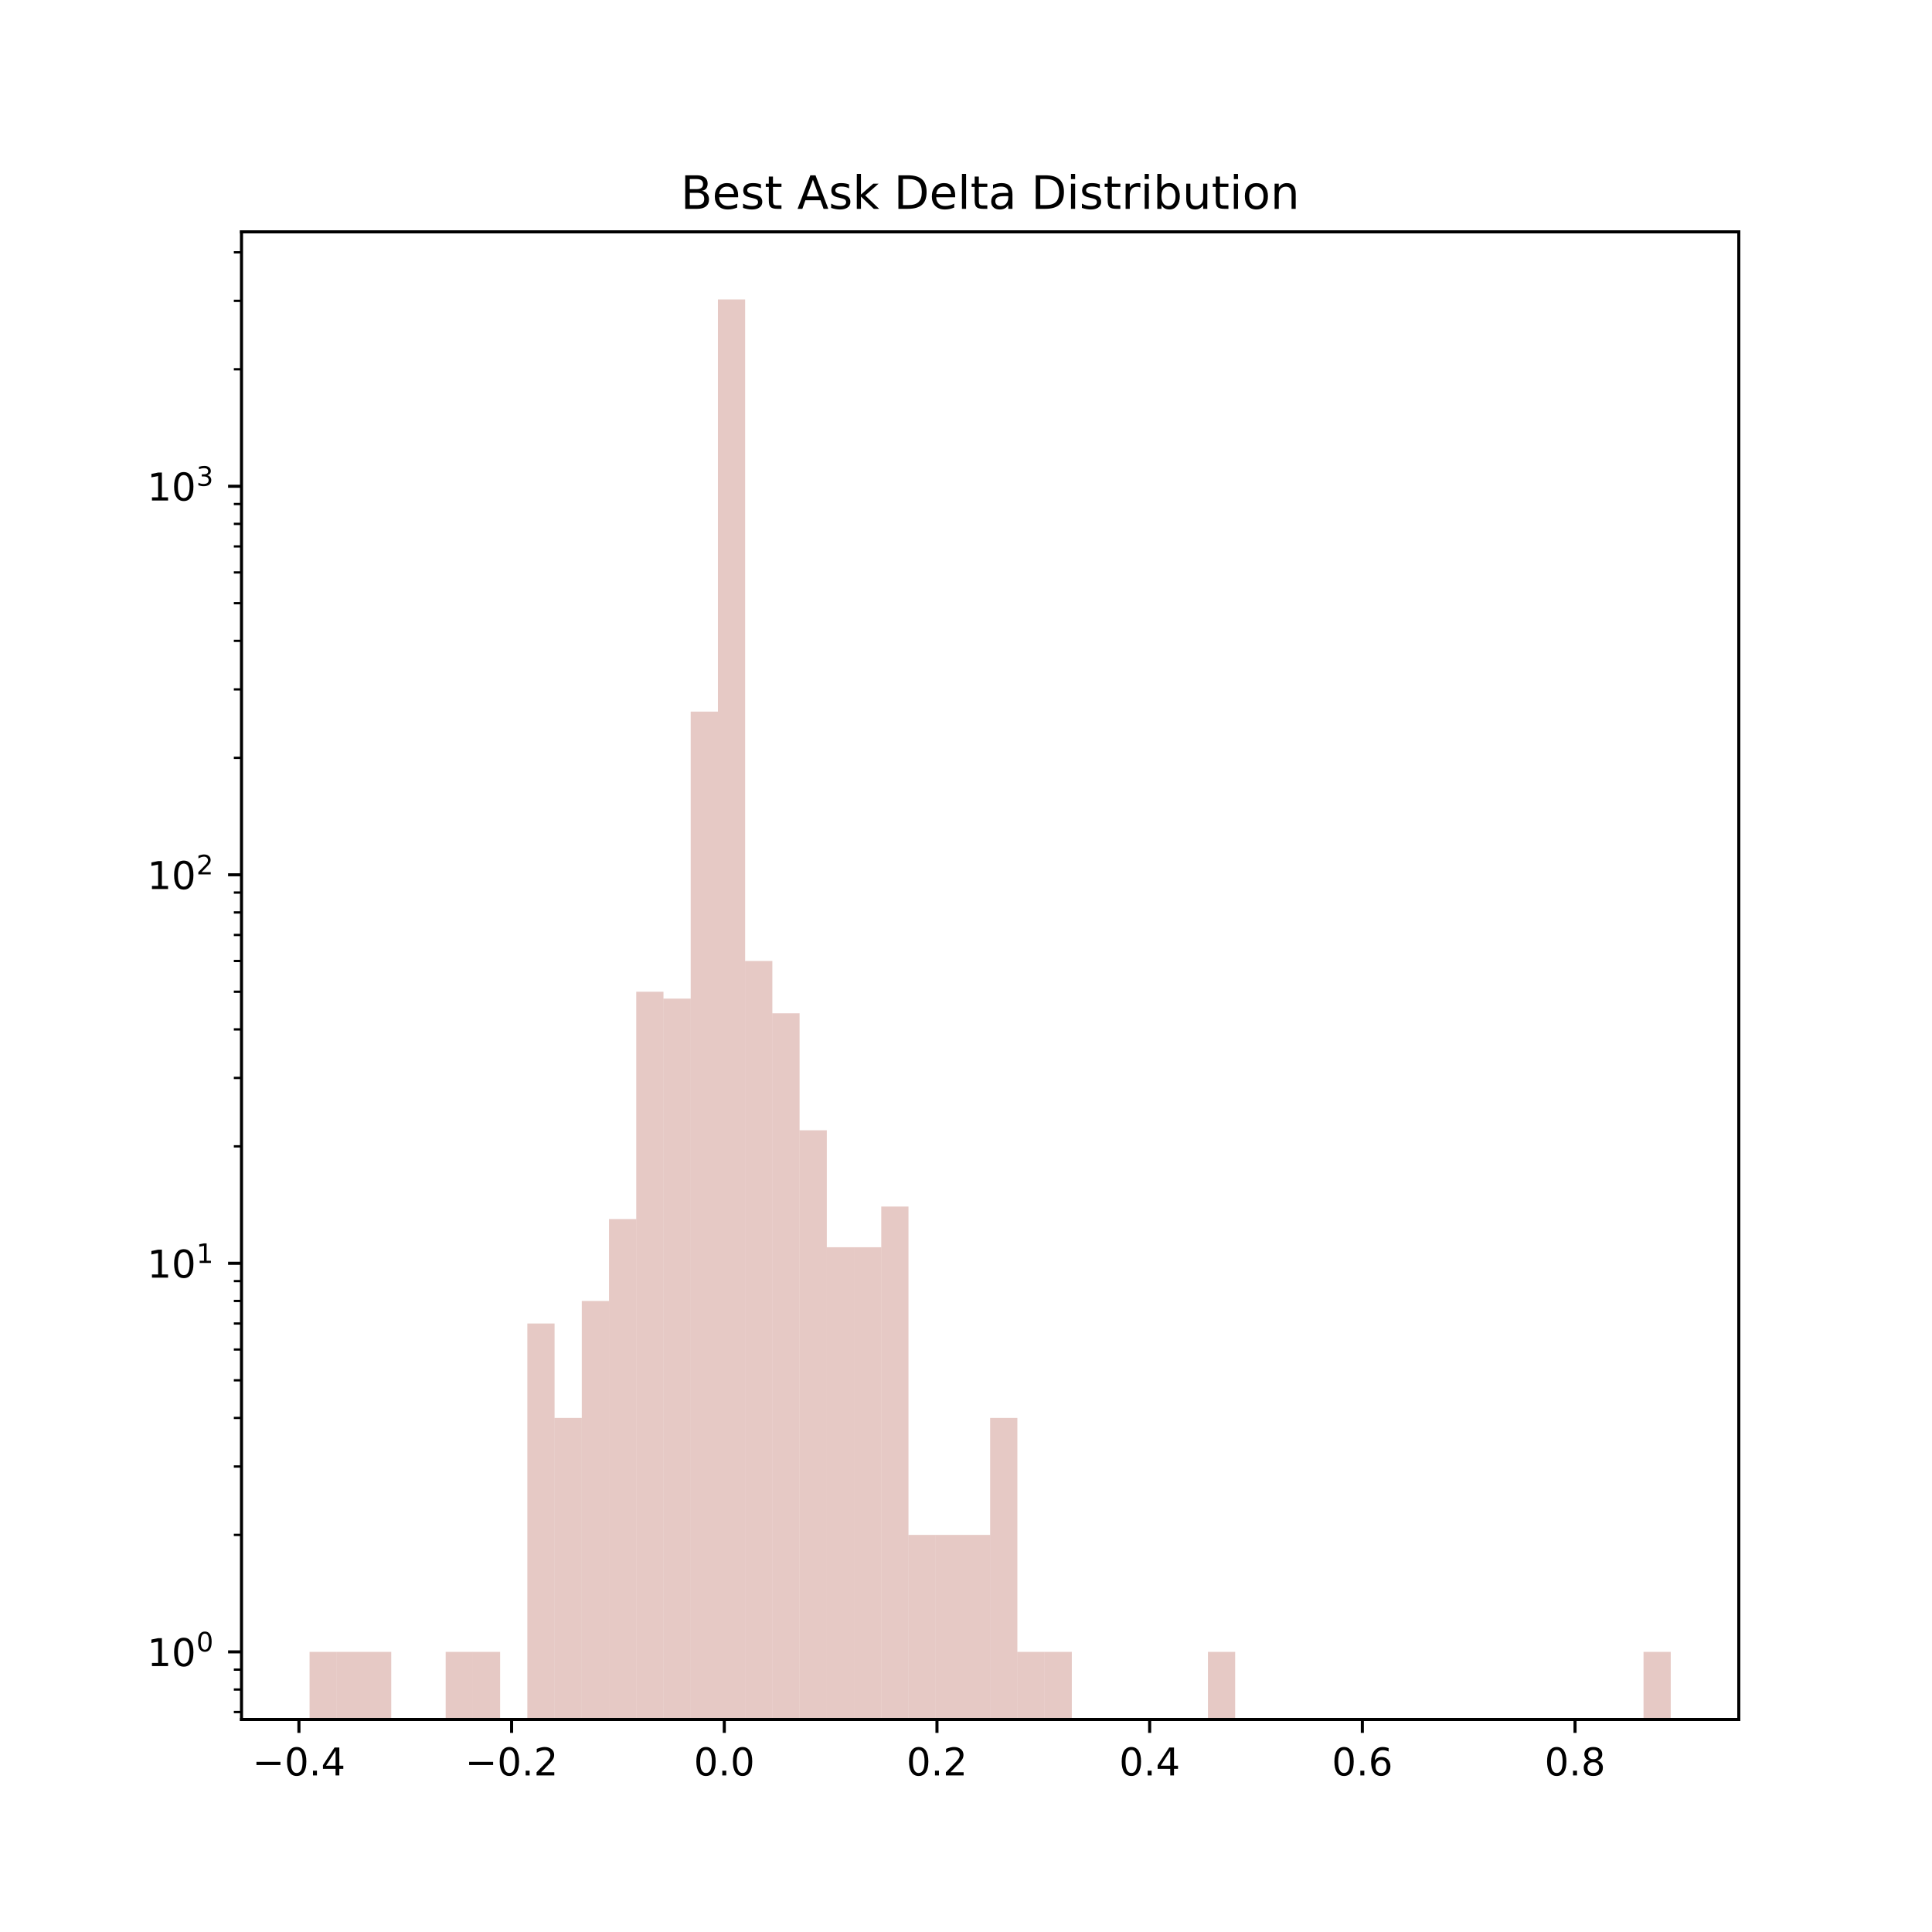 <?xml version="1.0" encoding="utf-8" standalone="no"?>
<!DOCTYPE svg PUBLIC "-//W3C//DTD SVG 1.1//EN"
  "http://www.w3.org/Graphics/SVG/1.1/DTD/svg11.dtd">
<!-- Created with matplotlib (http://matplotlib.org/) -->
<svg height="504pt" version="1.1" viewBox="0 0 504 504" width="504pt" xmlns="http://www.w3.org/2000/svg" xmlns:xlink="http://www.w3.org/1999/xlink">
 <defs>
  <style type="text/css">
*{stroke-linecap:butt;stroke-linejoin:round;}
  </style>
 </defs>
 <g id="figure_1">
  <g id="patch_1">
   <path d="M 0 504 
L 504 504 
L 504 0 
L 0 0 
z
" style="fill:#ffffff;"/>
  </g>
  <g id="axes_1">
   <g id="patch_2">
    <path d="M 63 448.56 
L 453.6 448.56 
L 453.6 60.48 
L 63 60.48 
z
" style="fill:#ffffff;"/>
   </g>
   <g id="patch_3">
    <path clip-path="url(#p890d90cbd2)" d="M 80.755 101789.103 
L 87.856 101789.103 
L 87.856 430.92 
L 80.755 430.92 
z
" style="fill:#c17a70;opacity:0.4;"/>
   </g>
   <g id="patch_4">
    <path clip-path="url(#p890d90cbd2)" d="M 87.856 101789.103 
L 94.958 101789.103 
L 94.958 430.92 
L 87.856 430.92 
z
" style="fill:#c17a70;opacity:0.4;"/>
   </g>
   <g id="patch_5">
    <path clip-path="url(#p890d90cbd2)" d="M 94.958 101789.103 
L 102.06 101789.103 
L 102.06 430.92 
L 94.958 430.92 
z
" style="fill:#c17a70;opacity:0.4;"/>
   </g>
   <g id="patch_6">
    <path clip-path="url(#p890d90cbd2)" d="M 102.06 101789.103 
L 109.162 101789.103 
L 109.162 101789.103 
L 102.06 101789.103 
z
" style="fill:#c17a70;opacity:0.4;"/>
   </g>
   <g id="patch_7">
    <path clip-path="url(#p890d90cbd2)" d="M 109.162 101789.103 
L 116.264 101789.103 
L 116.264 101789.103 
L 109.162 101789.103 
z
" style="fill:#c17a70;opacity:0.4;"/>
   </g>
   <g id="patch_8">
    <path clip-path="url(#p890d90cbd2)" d="M 116.264 101789.103 
L 123.365 101789.103 
L 123.365 430.92 
L 116.264 430.92 
z
" style="fill:#c17a70;opacity:0.4;"/>
   </g>
   <g id="patch_9">
    <path clip-path="url(#p890d90cbd2)" d="M 123.365 101789.103 
L 130.467 101789.103 
L 130.467 430.92 
L 123.365 430.92 
z
" style="fill:#c17a70;opacity:0.4;"/>
   </g>
   <g id="patch_10">
    <path clip-path="url(#p890d90cbd2)" d="M 130.467 101789.103 
L 137.569 101789.103 
L 137.569 101789.103 
L 130.467 101789.103 
z
" style="fill:#c17a70;opacity:0.4;"/>
   </g>
   <g id="patch_11">
    <path clip-path="url(#p890d90cbd2)" d="M 137.569 101789.103 
L 144.671 101789.103 
L 144.671 345.262 
L 137.569 345.262 
z
" style="fill:#c17a70;opacity:0.4;"/>
   </g>
   <g id="patch_12">
    <path clip-path="url(#p890d90cbd2)" d="M 144.671 101789.103 
L 151.773 101789.103 
L 151.773 369.896 
L 144.671 369.896 
z
" style="fill:#c17a70;opacity:0.4;"/>
   </g>
   <g id="patch_13">
    <path clip-path="url(#p890d90cbd2)" d="M 151.773 101789.103 
L 158.875 101789.103 
L 158.875 339.384 
L 151.773 339.384 
z
" style="fill:#c17a70;opacity:0.4;"/>
   </g>
   <g id="patch_14">
    <path clip-path="url(#p890d90cbd2)" d="M 158.875 101789.103 
L 165.976 101789.103 
L 165.976 318.013 
L 158.875 318.013 
z
" style="fill:#c17a70;opacity:0.4;"/>
   </g>
   <g id="patch_15">
    <path clip-path="url(#p890d90cbd2)" d="M 165.976 101789.103 
L 173.078 101789.103 
L 173.078 258.715 
L 165.976 258.715 
z
" style="fill:#c17a70;opacity:0.4;"/>
   </g>
   <g id="patch_16">
    <path clip-path="url(#p890d90cbd2)" d="M 173.078 101789.103 
L 180.18 101789.103 
L 180.18 260.512 
L 173.078 260.512 
z
" style="fill:#c17a70;opacity:0.4;"/>
   </g>
   <g id="patch_17">
    <path clip-path="url(#p890d90cbd2)" d="M 180.18 101789.103 
L 187.282 101789.103 
L 187.282 185.638 
L 180.18 185.638 
z
" style="fill:#c17a70;opacity:0.4;"/>
   </g>
   <g id="patch_18">
    <path clip-path="url(#p890d90cbd2)" d="M 187.282 101789.103 
L 194.384 101789.103 
L 194.384 78.12 
L 187.282 78.12 
z
" style="fill:#c17a70;opacity:0.4;"/>
   </g>
   <g id="patch_19">
    <path clip-path="url(#p890d90cbd2)" d="M 194.384 101789.103 
L 201.485 101789.103 
L 201.485 250.69 
L 194.384 250.69 
z
" style="fill:#c17a70;opacity:0.4;"/>
   </g>
   <g id="patch_20">
    <path clip-path="url(#p890d90cbd2)" d="M 201.485 101789.103 
L 208.587 101789.103 
L 208.587 264.343 
L 201.485 264.343 
z
" style="fill:#c17a70;opacity:0.4;"/>
   </g>
   <g id="patch_21">
    <path clip-path="url(#p890d90cbd2)" d="M 208.587 101789.103 
L 215.689 101789.103 
L 215.689 294.854 
L 208.587 294.854 
z
" style="fill:#c17a70;opacity:0.4;"/>
   </g>
   <g id="patch_22">
    <path clip-path="url(#p890d90cbd2)" d="M 215.689 101789.103 
L 222.791 101789.103 
L 222.791 325.366 
L 215.689 325.366 
z
" style="fill:#c17a70;opacity:0.4;"/>
   </g>
   <g id="patch_23">
    <path clip-path="url(#p890d90cbd2)" d="M 222.791 101789.103 
L 229.893 101789.103 
L 229.893 325.366 
L 222.791 325.366 
z
" style="fill:#c17a70;opacity:0.4;"/>
   </g>
   <g id="patch_24">
    <path clip-path="url(#p890d90cbd2)" d="M 229.893 101789.103 
L 236.995 101789.103 
L 236.995 314.751 
L 229.893 314.751 
z
" style="fill:#c17a70;opacity:0.4;"/>
   </g>
   <g id="patch_25">
    <path clip-path="url(#p890d90cbd2)" d="M 236.995 101789.103 
L 244.096 101789.103 
L 244.096 400.408 
L 236.995 400.408 
z
" style="fill:#c17a70;opacity:0.4;"/>
   </g>
   <g id="patch_26">
    <path clip-path="url(#p890d90cbd2)" d="M 244.096 101789.103 
L 251.198 101789.103 
L 251.198 400.408 
L 244.096 400.408 
z
" style="fill:#c17a70;opacity:0.4;"/>
   </g>
   <g id="patch_27">
    <path clip-path="url(#p890d90cbd2)" d="M 251.198 101789.103 
L 258.3 101789.103 
L 258.3 400.408 
L 251.198 400.408 
z
" style="fill:#c17a70;opacity:0.4;"/>
   </g>
   <g id="patch_28">
    <path clip-path="url(#p890d90cbd2)" d="M 258.3 101789.103 
L 265.402 101789.103 
L 265.402 369.896 
L 258.3 369.896 
z
" style="fill:#c17a70;opacity:0.4;"/>
   </g>
   <g id="patch_29">
    <path clip-path="url(#p890d90cbd2)" d="M 265.402 101789.103 
L 272.504 101789.103 
L 272.504 430.92 
L 265.402 430.92 
z
" style="fill:#c17a70;opacity:0.4;"/>
   </g>
   <g id="patch_30">
    <path clip-path="url(#p890d90cbd2)" d="M 272.504 101789.103 
L 279.605 101789.103 
L 279.605 430.92 
L 272.504 430.92 
z
" style="fill:#c17a70;opacity:0.4;"/>
   </g>
   <g id="patch_31">
    <path clip-path="url(#p890d90cbd2)" d="M 279.605 101789.103 
L 286.707 101789.103 
L 286.707 101789.103 
L 279.605 101789.103 
z
" style="fill:#c17a70;opacity:0.4;"/>
   </g>
   <g id="patch_32">
    <path clip-path="url(#p890d90cbd2)" d="M 286.707 101789.103 
L 293.809 101789.103 
L 293.809 101789.103 
L 286.707 101789.103 
z
" style="fill:#c17a70;opacity:0.4;"/>
   </g>
   <g id="patch_33">
    <path clip-path="url(#p890d90cbd2)" d="M 293.809 101789.103 
L 300.911 101789.103 
L 300.911 101789.103 
L 293.809 101789.103 
z
" style="fill:#c17a70;opacity:0.4;"/>
   </g>
   <g id="patch_34">
    <path clip-path="url(#p890d90cbd2)" d="M 300.911 101789.103 
L 308.013 101789.103 
L 308.013 101789.103 
L 300.911 101789.103 
z
" style="fill:#c17a70;opacity:0.4;"/>
   </g>
   <g id="patch_35">
    <path clip-path="url(#p890d90cbd2)" d="M 308.013 101789.103 
L 315.115 101789.103 
L 315.115 101789.103 
L 308.013 101789.103 
z
" style="fill:#c17a70;opacity:0.4;"/>
   </g>
   <g id="patch_36">
    <path clip-path="url(#p890d90cbd2)" d="M 315.115 101789.103 
L 322.216 101789.103 
L 322.216 430.92 
L 315.115 430.92 
z
" style="fill:#c17a70;opacity:0.4;"/>
   </g>
   <g id="patch_37">
    <path clip-path="url(#p890d90cbd2)" d="M 322.216 101789.103 
L 329.318 101789.103 
L 329.318 101789.103 
L 322.216 101789.103 
z
" style="fill:#c17a70;opacity:0.4;"/>
   </g>
   <g id="patch_38">
    <path clip-path="url(#p890d90cbd2)" d="M 329.318 101789.103 
L 336.42 101789.103 
L 336.42 101789.103 
L 329.318 101789.103 
z
" style="fill:#c17a70;opacity:0.4;"/>
   </g>
   <g id="patch_39">
    <path clip-path="url(#p890d90cbd2)" d="M 336.42 101789.103 
L 343.522 101789.103 
L 343.522 101789.103 
L 336.42 101789.103 
z
" style="fill:#c17a70;opacity:0.4;"/>
   </g>
   <g id="patch_40">
    <path clip-path="url(#p890d90cbd2)" d="M 343.522 101789.103 
L 350.624 101789.103 
L 350.624 101789.103 
L 343.522 101789.103 
z
" style="fill:#c17a70;opacity:0.4;"/>
   </g>
   <g id="patch_41">
    <path clip-path="url(#p890d90cbd2)" d="M 350.624 101789.103 
L 357.725 101789.103 
L 357.725 101789.103 
L 350.624 101789.103 
z
" style="fill:#c17a70;opacity:0.4;"/>
   </g>
   <g id="patch_42">
    <path clip-path="url(#p890d90cbd2)" d="M 357.725 101789.103 
L 364.827 101789.103 
L 364.827 101789.103 
L 357.725 101789.103 
z
" style="fill:#c17a70;opacity:0.4;"/>
   </g>
   <g id="patch_43">
    <path clip-path="url(#p890d90cbd2)" d="M 364.827 101789.103 
L 371.929 101789.103 
L 371.929 101789.103 
L 364.827 101789.103 
z
" style="fill:#c17a70;opacity:0.4;"/>
   </g>
   <g id="patch_44">
    <path clip-path="url(#p890d90cbd2)" d="M 371.929 101789.103 
L 379.031 101789.103 
L 379.031 101789.103 
L 371.929 101789.103 
z
" style="fill:#c17a70;opacity:0.4;"/>
   </g>
   <g id="patch_45">
    <path clip-path="url(#p890d90cbd2)" d="M 379.031 101789.103 
L 386.133 101789.103 
L 386.133 101789.103 
L 379.031 101789.103 
z
" style="fill:#c17a70;opacity:0.4;"/>
   </g>
   <g id="patch_46">
    <path clip-path="url(#p890d90cbd2)" d="M 386.133 101789.103 
L 393.235 101789.103 
L 393.235 101789.103 
L 386.133 101789.103 
z
" style="fill:#c17a70;opacity:0.4;"/>
   </g>
   <g id="patch_47">
    <path clip-path="url(#p890d90cbd2)" d="M 393.235 101789.103 
L 400.336 101789.103 
L 400.336 101789.103 
L 393.235 101789.103 
z
" style="fill:#c17a70;opacity:0.4;"/>
   </g>
   <g id="patch_48">
    <path clip-path="url(#p890d90cbd2)" d="M 400.336 101789.103 
L 407.438 101789.103 
L 407.438 101789.103 
L 400.336 101789.103 
z
" style="fill:#c17a70;opacity:0.4;"/>
   </g>
   <g id="patch_49">
    <path clip-path="url(#p890d90cbd2)" d="M 407.438 101789.103 
L 414.54 101789.103 
L 414.54 101789.103 
L 407.438 101789.103 
z
" style="fill:#c17a70;opacity:0.4;"/>
   </g>
   <g id="patch_50">
    <path clip-path="url(#p890d90cbd2)" d="M 414.54 101789.103 
L 421.642 101789.103 
L 421.642 101789.103 
L 414.54 101789.103 
z
" style="fill:#c17a70;opacity:0.4;"/>
   </g>
   <g id="patch_51">
    <path clip-path="url(#p890d90cbd2)" d="M 421.642 101789.103 
L 428.744 101789.103 
L 428.744 101789.103 
L 421.642 101789.103 
z
" style="fill:#c17a70;opacity:0.4;"/>
   </g>
   <g id="patch_52">
    <path clip-path="url(#p890d90cbd2)" d="M 428.744 101789.103 
L 435.845 101789.103 
L 435.845 430.92 
L 428.744 430.92 
z
" style="fill:#c17a70;opacity:0.4;"/>
   </g>
   <g id="matplotlib.axis_1">
    <g id="xtick_1">
     <g id="line2d_1">
      <defs>
       <path d="M 0 0 
L 0 3.5 
" id="mb4681842ac" style="stroke:#000000;stroke-width:0.8;"/>
      </defs>
      <g>
       <use style="stroke:#000000;stroke-width:0.8;" x="77.98" xlink:href="#mb4681842ac" y="448.56"/>
      </g>
     </g>
     <g id="text_1">
      <!-- −0.4 -->
      <defs>
       <path d="M 10.594 35.5 
L 73.188 35.5 
L 73.188 27.203 
L 10.594 27.203 
z
" id="DejaVuSans-2212"/>
       <path d="M 31.781 66.406 
Q 24.172 66.406 20.328 58.906 
Q 16.5 51.422 16.5 36.375 
Q 16.5 21.391 20.328 13.891 
Q 24.172 6.391 31.781 6.391 
Q 39.453 6.391 43.281 13.891 
Q 47.125 21.391 47.125 36.375 
Q 47.125 51.422 43.281 58.906 
Q 39.453 66.406 31.781 66.406 
z
M 31.781 74.219 
Q 44.047 74.219 50.516 64.516 
Q 56.984 54.828 56.984 36.375 
Q 56.984 17.969 50.516 8.266 
Q 44.047 -1.422 31.781 -1.422 
Q 19.531 -1.422 13.062 8.266 
Q 6.594 17.969 6.594 36.375 
Q 6.594 54.828 13.062 64.516 
Q 19.531 74.219 31.781 74.219 
z
" id="DejaVuSans-30"/>
       <path d="M 10.688 12.406 
L 21 12.406 
L 21 0 
L 10.688 0 
z
" id="DejaVuSans-2e"/>
       <path d="M 37.797 64.312 
L 12.891 25.391 
L 37.797 25.391 
z
M 35.203 72.906 
L 47.609 72.906 
L 47.609 25.391 
L 58.016 25.391 
L 58.016 17.188 
L 47.609 17.188 
L 47.609 0 
L 37.797 0 
L 37.797 17.188 
L 4.891 17.188 
L 4.891 26.703 
z
" id="DejaVuSans-34"/>
      </defs>
      <g transform="translate(65.839 463.158)scale(0.1 -0.1)">
       <use xlink:href="#DejaVuSans-2212"/>
       <use x="83.789" xlink:href="#DejaVuSans-30"/>
       <use x="147.412" xlink:href="#DejaVuSans-2e"/>
       <use x="179.199" xlink:href="#DejaVuSans-34"/>
      </g>
     </g>
    </g>
    <g id="xtick_2">
     <g id="line2d_2">
      <g>
       <use style="stroke:#000000;stroke-width:0.8;" x="133.463" xlink:href="#mb4681842ac" y="448.56"/>
      </g>
     </g>
     <g id="text_2">
      <!-- −0.2 -->
      <defs>
       <path d="M 19.188 8.297 
L 53.609 8.297 
L 53.609 0 
L 7.328 0 
L 7.328 8.297 
Q 12.938 14.109 22.625 23.891 
Q 32.328 33.688 34.812 36.531 
Q 39.547 41.844 41.422 45.531 
Q 43.312 49.219 43.312 52.781 
Q 43.312 58.594 39.234 62.25 
Q 35.156 65.922 28.609 65.922 
Q 23.969 65.922 18.812 64.312 
Q 13.672 62.703 7.812 59.422 
L 7.812 69.391 
Q 13.766 71.781 18.938 73 
Q 24.125 74.219 28.422 74.219 
Q 39.75 74.219 46.484 68.547 
Q 53.219 62.891 53.219 53.422 
Q 53.219 48.922 51.531 44.891 
Q 49.859 40.875 45.406 35.406 
Q 44.188 33.984 37.641 27.219 
Q 31.109 20.453 19.188 8.297 
z
" id="DejaVuSans-32"/>
      </defs>
      <g transform="translate(121.322 463.158)scale(0.1 -0.1)">
       <use xlink:href="#DejaVuSans-2212"/>
       <use x="83.789" xlink:href="#DejaVuSans-30"/>
       <use x="147.412" xlink:href="#DejaVuSans-2e"/>
       <use x="179.199" xlink:href="#DejaVuSans-32"/>
      </g>
     </g>
    </g>
    <g id="xtick_3">
     <g id="line2d_3">
      <g>
       <use style="stroke:#000000;stroke-width:0.8;" x="188.946" xlink:href="#mb4681842ac" y="448.56"/>
      </g>
     </g>
     <g id="text_3">
      <!-- 0.0 -->
      <g transform="translate(180.995 463.158)scale(0.1 -0.1)">
       <use xlink:href="#DejaVuSans-30"/>
       <use x="63.623" xlink:href="#DejaVuSans-2e"/>
       <use x="95.41" xlink:href="#DejaVuSans-30"/>
      </g>
     </g>
    </g>
    <g id="xtick_4">
     <g id="line2d_4">
      <g>
       <use style="stroke:#000000;stroke-width:0.8;" x="244.429" xlink:href="#mb4681842ac" y="448.56"/>
      </g>
     </g>
     <g id="text_4">
      <!-- 0.2 -->
      <g transform="translate(236.478 463.158)scale(0.1 -0.1)">
       <use xlink:href="#DejaVuSans-30"/>
       <use x="63.623" xlink:href="#DejaVuSans-2e"/>
       <use x="95.41" xlink:href="#DejaVuSans-32"/>
      </g>
     </g>
    </g>
    <g id="xtick_5">
     <g id="line2d_5">
      <g>
       <use style="stroke:#000000;stroke-width:0.8;" x="299.912" xlink:href="#mb4681842ac" y="448.56"/>
      </g>
     </g>
     <g id="text_5">
      <!-- 0.4 -->
      <g transform="translate(291.961 463.158)scale(0.1 -0.1)">
       <use xlink:href="#DejaVuSans-30"/>
       <use x="63.623" xlink:href="#DejaVuSans-2e"/>
       <use x="95.41" xlink:href="#DejaVuSans-34"/>
      </g>
     </g>
    </g>
    <g id="xtick_6">
     <g id="line2d_6">
      <g>
       <use style="stroke:#000000;stroke-width:0.8;" x="355.395" xlink:href="#mb4681842ac" y="448.56"/>
      </g>
     </g>
     <g id="text_6">
      <!-- 0.6 -->
      <defs>
       <path d="M 33.016 40.375 
Q 26.375 40.375 22.484 35.828 
Q 18.609 31.297 18.609 23.391 
Q 18.609 15.531 22.484 10.953 
Q 26.375 6.391 33.016 6.391 
Q 39.656 6.391 43.531 10.953 
Q 47.406 15.531 47.406 23.391 
Q 47.406 31.297 43.531 35.828 
Q 39.656 40.375 33.016 40.375 
z
M 52.594 71.297 
L 52.594 62.312 
Q 48.875 64.062 45.094 64.984 
Q 41.312 65.922 37.594 65.922 
Q 27.828 65.922 22.672 59.328 
Q 17.531 52.734 16.797 39.406 
Q 19.672 43.656 24.016 45.922 
Q 28.375 48.188 33.594 48.188 
Q 44.578 48.188 50.953 41.516 
Q 57.328 34.859 57.328 23.391 
Q 57.328 12.156 50.688 5.359 
Q 44.047 -1.422 33.016 -1.422 
Q 20.359 -1.422 13.672 8.266 
Q 6.984 17.969 6.984 36.375 
Q 6.984 53.656 15.188 63.938 
Q 23.391 74.219 37.203 74.219 
Q 40.922 74.219 44.703 73.484 
Q 48.484 72.75 52.594 71.297 
z
" id="DejaVuSans-36"/>
      </defs>
      <g transform="translate(347.444 463.158)scale(0.1 -0.1)">
       <use xlink:href="#DejaVuSans-30"/>
       <use x="63.623" xlink:href="#DejaVuSans-2e"/>
       <use x="95.41" xlink:href="#DejaVuSans-36"/>
      </g>
     </g>
    </g>
    <g id="xtick_7">
     <g id="line2d_7">
      <g>
       <use style="stroke:#000000;stroke-width:0.8;" x="410.878" xlink:href="#mb4681842ac" y="448.56"/>
      </g>
     </g>
     <g id="text_7">
      <!-- 0.8 -->
      <defs>
       <path d="M 31.781 34.625 
Q 24.75 34.625 20.719 30.859 
Q 16.703 27.094 16.703 20.516 
Q 16.703 13.922 20.719 10.156 
Q 24.75 6.391 31.781 6.391 
Q 38.812 6.391 42.859 10.172 
Q 46.922 13.969 46.922 20.516 
Q 46.922 27.094 42.891 30.859 
Q 38.875 34.625 31.781 34.625 
z
M 21.922 38.812 
Q 15.578 40.375 12.031 44.719 
Q 8.5 49.078 8.5 55.328 
Q 8.5 64.062 14.719 69.141 
Q 20.953 74.219 31.781 74.219 
Q 42.672 74.219 48.875 69.141 
Q 55.078 64.062 55.078 55.328 
Q 55.078 49.078 51.531 44.719 
Q 48 40.375 41.703 38.812 
Q 48.828 37.156 52.797 32.312 
Q 56.781 27.484 56.781 20.516 
Q 56.781 9.906 50.312 4.234 
Q 43.844 -1.422 31.781 -1.422 
Q 19.734 -1.422 13.25 4.234 
Q 6.781 9.906 6.781 20.516 
Q 6.781 27.484 10.781 32.312 
Q 14.797 37.156 21.922 38.812 
z
M 18.312 54.391 
Q 18.312 48.734 21.844 45.562 
Q 25.391 42.391 31.781 42.391 
Q 38.141 42.391 41.719 45.562 
Q 45.312 48.734 45.312 54.391 
Q 45.312 60.062 41.719 63.234 
Q 38.141 66.406 31.781 66.406 
Q 25.391 66.406 21.844 63.234 
Q 18.312 60.062 18.312 54.391 
z
" id="DejaVuSans-38"/>
      </defs>
      <g transform="translate(402.927 463.158)scale(0.1 -0.1)">
       <use xlink:href="#DejaVuSans-30"/>
       <use x="63.623" xlink:href="#DejaVuSans-2e"/>
       <use x="95.41" xlink:href="#DejaVuSans-38"/>
      </g>
     </g>
    </g>
   </g>
   <g id="matplotlib.axis_2">
    <g id="ytick_1">
     <g id="line2d_8">
      <defs>
       <path d="M 0 0 
L -3.5 0 
" id="m5834200c36" style="stroke:#000000;stroke-width:0.8;"/>
      </defs>
      <g>
       <use style="stroke:#000000;stroke-width:0.8;" x="63" xlink:href="#m5834200c36" y="430.92"/>
      </g>
     </g>
     <g id="text_8">
      <!-- $\mathdefault{10^{0}}$ -->
      <defs>
       <path d="M 12.406 8.297 
L 28.516 8.297 
L 28.516 63.922 
L 10.984 60.406 
L 10.984 69.391 
L 28.422 72.906 
L 38.281 72.906 
L 38.281 8.297 
L 54.391 8.297 
L 54.391 0 
L 12.406 0 
z
" id="DejaVuSans-31"/>
      </defs>
      <g transform="translate(38.4 434.719)scale(0.1 -0.1)">
       <use transform="translate(0 0.766)" xlink:href="#DejaVuSans-31"/>
       <use transform="translate(63.623 0.766)" xlink:href="#DejaVuSans-30"/>
       <use transform="translate(128.203 39.047)scale(0.7)" xlink:href="#DejaVuSans-30"/>
      </g>
     </g>
    </g>
    <g id="ytick_2">
     <g id="line2d_9">
      <g>
       <use style="stroke:#000000;stroke-width:0.8;" x="63" xlink:href="#m5834200c36" y="329.562"/>
      </g>
     </g>
     <g id="text_9">
      <!-- $\mathdefault{10^{1}}$ -->
      <g transform="translate(38.4 333.361)scale(0.1 -0.1)">
       <use transform="translate(0 0.684)" xlink:href="#DejaVuSans-31"/>
       <use transform="translate(63.623 0.684)" xlink:href="#DejaVuSans-30"/>
       <use transform="translate(128.203 38.966)scale(0.7)" xlink:href="#DejaVuSans-31"/>
      </g>
     </g>
    </g>
    <g id="ytick_3">
     <g id="line2d_10">
      <g>
       <use style="stroke:#000000;stroke-width:0.8;" x="63" xlink:href="#m5834200c36" y="228.204"/>
      </g>
     </g>
     <g id="text_10">
      <!-- $\mathdefault{10^{2}}$ -->
      <g transform="translate(38.4 232.003)scale(0.1 -0.1)">
       <use transform="translate(0 0.766)" xlink:href="#DejaVuSans-31"/>
       <use transform="translate(63.623 0.766)" xlink:href="#DejaVuSans-30"/>
       <use transform="translate(128.203 39.047)scale(0.7)" xlink:href="#DejaVuSans-32"/>
      </g>
     </g>
    </g>
    <g id="ytick_4">
     <g id="line2d_11">
      <g>
       <use style="stroke:#000000;stroke-width:0.8;" x="63" xlink:href="#m5834200c36" y="126.845"/>
      </g>
     </g>
     <g id="text_11">
      <!-- $\mathdefault{10^{3}}$ -->
      <defs>
       <path d="M 40.578 39.312 
Q 47.656 37.797 51.625 33 
Q 55.609 28.219 55.609 21.188 
Q 55.609 10.406 48.188 4.484 
Q 40.766 -1.422 27.094 -1.422 
Q 22.516 -1.422 17.656 -0.516 
Q 12.797 0.391 7.625 2.203 
L 7.625 11.719 
Q 11.719 9.328 16.594 8.109 
Q 21.484 6.891 26.812 6.891 
Q 36.078 6.891 40.938 10.547 
Q 45.797 14.203 45.797 21.188 
Q 45.797 27.641 41.281 31.266 
Q 36.766 34.906 28.719 34.906 
L 20.219 34.906 
L 20.219 43.016 
L 29.109 43.016 
Q 36.375 43.016 40.234 45.922 
Q 44.094 48.828 44.094 54.297 
Q 44.094 59.906 40.109 62.906 
Q 36.141 65.922 28.719 65.922 
Q 24.656 65.922 20.016 65.031 
Q 15.375 64.156 9.812 62.312 
L 9.812 71.094 
Q 15.438 72.656 20.344 73.438 
Q 25.25 74.219 29.594 74.219 
Q 40.828 74.219 47.359 69.109 
Q 53.906 64.016 53.906 55.328 
Q 53.906 49.266 50.438 45.094 
Q 46.969 40.922 40.578 39.312 
z
" id="DejaVuSans-33"/>
      </defs>
      <g transform="translate(38.4 130.645)scale(0.1 -0.1)">
       <use transform="translate(0 0.766)" xlink:href="#DejaVuSans-31"/>
       <use transform="translate(63.623 0.766)" xlink:href="#DejaVuSans-30"/>
       <use transform="translate(128.203 39.047)scale(0.7)" xlink:href="#DejaVuSans-33"/>
      </g>
     </g>
    </g>
    <g id="ytick_5">
     <g id="line2d_12">
      <defs>
       <path d="M 0 0 
L -2 0 
" id="m218238bf88" style="stroke:#000000;stroke-width:0.6;"/>
      </defs>
      <g>
       <use style="stroke:#000000;stroke-width:0.6;" x="63" xlink:href="#m218238bf88" y="446.621"/>
      </g>
     </g>
    </g>
    <g id="ytick_6">
     <g id="line2d_13">
      <g>
       <use style="stroke:#000000;stroke-width:0.6;" x="63" xlink:href="#m218238bf88" y="440.743"/>
      </g>
     </g>
    </g>
    <g id="ytick_7">
     <g id="line2d_14">
      <g>
       <use style="stroke:#000000;stroke-width:0.6;" x="63" xlink:href="#m218238bf88" y="435.558"/>
      </g>
     </g>
    </g>
    <g id="ytick_8">
     <g id="line2d_15">
      <g>
       <use style="stroke:#000000;stroke-width:0.6;" x="63" xlink:href="#m218238bf88" y="400.408"/>
      </g>
     </g>
    </g>
    <g id="ytick_9">
     <g id="line2d_16">
      <g>
       <use style="stroke:#000000;stroke-width:0.6;" x="63" xlink:href="#m218238bf88" y="382.56"/>
      </g>
     </g>
    </g>
    <g id="ytick_10">
     <g id="line2d_17">
      <g>
       <use style="stroke:#000000;stroke-width:0.6;" x="63" xlink:href="#m218238bf88" y="369.896"/>
      </g>
     </g>
    </g>
    <g id="ytick_11">
     <g id="line2d_18">
      <g>
       <use style="stroke:#000000;stroke-width:0.6;" x="63" xlink:href="#m218238bf88" y="360.074"/>
      </g>
     </g>
    </g>
    <g id="ytick_12">
     <g id="line2d_19">
      <g>
       <use style="stroke:#000000;stroke-width:0.6;" x="63" xlink:href="#m218238bf88" y="352.048"/>
      </g>
     </g>
    </g>
    <g id="ytick_13">
     <g id="line2d_20">
      <g>
       <use style="stroke:#000000;stroke-width:0.6;" x="63" xlink:href="#m218238bf88" y="345.262"/>
      </g>
     </g>
    </g>
    <g id="ytick_14">
     <g id="line2d_21">
      <g>
       <use style="stroke:#000000;stroke-width:0.6;" x="63" xlink:href="#m218238bf88" y="339.384"/>
      </g>
     </g>
    </g>
    <g id="ytick_15">
     <g id="line2d_22">
      <g>
       <use style="stroke:#000000;stroke-width:0.6;" x="63" xlink:href="#m218238bf88" y="334.2"/>
      </g>
     </g>
    </g>
    <g id="ytick_16">
     <g id="line2d_23">
      <g>
       <use style="stroke:#000000;stroke-width:0.6;" x="63" xlink:href="#m218238bf88" y="299.05"/>
      </g>
     </g>
    </g>
    <g id="ytick_17">
     <g id="line2d_24">
      <g>
       <use style="stroke:#000000;stroke-width:0.6;" x="63" xlink:href="#m218238bf88" y="281.202"/>
      </g>
     </g>
    </g>
    <g id="ytick_18">
     <g id="line2d_25">
      <g>
       <use style="stroke:#000000;stroke-width:0.6;" x="63" xlink:href="#m218238bf88" y="268.538"/>
      </g>
     </g>
    </g>
    <g id="ytick_19">
     <g id="line2d_26">
      <g>
       <use style="stroke:#000000;stroke-width:0.6;" x="63" xlink:href="#m218238bf88" y="258.715"/>
      </g>
     </g>
    </g>
    <g id="ytick_20">
     <g id="line2d_27">
      <g>
       <use style="stroke:#000000;stroke-width:0.6;" x="63" xlink:href="#m218238bf88" y="250.69"/>
      </g>
     </g>
    </g>
    <g id="ytick_21">
     <g id="line2d_28">
      <g>
       <use style="stroke:#000000;stroke-width:0.6;" x="63" xlink:href="#m218238bf88" y="243.904"/>
      </g>
     </g>
    </g>
    <g id="ytick_22">
     <g id="line2d_29">
      <g>
       <use style="stroke:#000000;stroke-width:0.6;" x="63" xlink:href="#m218238bf88" y="238.026"/>
      </g>
     </g>
    </g>
    <g id="ytick_23">
     <g id="line2d_30">
      <g>
       <use style="stroke:#000000;stroke-width:0.6;" x="63" xlink:href="#m218238bf88" y="232.842"/>
      </g>
     </g>
    </g>
    <g id="ytick_24">
     <g id="line2d_31">
      <g>
       <use style="stroke:#000000;stroke-width:0.6;" x="63" xlink:href="#m218238bf88" y="197.692"/>
      </g>
     </g>
    </g>
    <g id="ytick_25">
     <g id="line2d_32">
      <g>
       <use style="stroke:#000000;stroke-width:0.6;" x="63" xlink:href="#m218238bf88" y="179.843"/>
      </g>
     </g>
    </g>
    <g id="ytick_26">
     <g id="line2d_33">
      <g>
       <use style="stroke:#000000;stroke-width:0.6;" x="63" xlink:href="#m218238bf88" y="167.18"/>
      </g>
     </g>
    </g>
    <g id="ytick_27">
     <g id="line2d_34">
      <g>
       <use style="stroke:#000000;stroke-width:0.6;" x="63" xlink:href="#m218238bf88" y="157.357"/>
      </g>
     </g>
    </g>
    <g id="ytick_28">
     <g id="line2d_35">
      <g>
       <use style="stroke:#000000;stroke-width:0.6;" x="63" xlink:href="#m218238bf88" y="149.332"/>
      </g>
     </g>
    </g>
    <g id="ytick_29">
     <g id="line2d_36">
      <g>
       <use style="stroke:#000000;stroke-width:0.6;" x="63" xlink:href="#m218238bf88" y="142.546"/>
      </g>
     </g>
    </g>
    <g id="ytick_30">
     <g id="line2d_37">
      <g>
       <use style="stroke:#000000;stroke-width:0.6;" x="63" xlink:href="#m218238bf88" y="136.668"/>
      </g>
     </g>
    </g>
    <g id="ytick_31">
     <g id="line2d_38">
      <g>
       <use style="stroke:#000000;stroke-width:0.6;" x="63" xlink:href="#m218238bf88" y="131.483"/>
      </g>
     </g>
    </g>
    <g id="ytick_32">
     <g id="line2d_39">
      <g>
       <use style="stroke:#000000;stroke-width:0.6;" x="63" xlink:href="#m218238bf88" y="96.334"/>
      </g>
     </g>
    </g>
    <g id="ytick_33">
     <g id="line2d_40">
      <g>
       <use style="stroke:#000000;stroke-width:0.6;" x="63" xlink:href="#m218238bf88" y="78.485"/>
      </g>
     </g>
    </g>
    <g id="ytick_34">
     <g id="line2d_41">
      <g>
       <use style="stroke:#000000;stroke-width:0.6;" x="63" xlink:href="#m218238bf88" y="65.822"/>
      </g>
     </g>
    </g>
   </g>
   <g id="patch_53">
    <path d="M 63 448.56 
L 63 60.48 
" style="fill:none;stroke:#000000;stroke-linecap:square;stroke-linejoin:miter;stroke-width:0.8;"/>
   </g>
   <g id="patch_54">
    <path d="M 453.6 448.56 
L 453.6 60.48 
" style="fill:none;stroke:#000000;stroke-linecap:square;stroke-linejoin:miter;stroke-width:0.8;"/>
   </g>
   <g id="patch_55">
    <path d="M 63 448.56 
L 453.6 448.56 
" style="fill:none;stroke:#000000;stroke-linecap:square;stroke-linejoin:miter;stroke-width:0.8;"/>
   </g>
   <g id="patch_56">
    <path d="M 63 60.48 
L 453.6 60.48 
" style="fill:none;stroke:#000000;stroke-linecap:square;stroke-linejoin:miter;stroke-width:0.8;"/>
   </g>
   <g id="text_12">
    <!-- Best Ask Delta Distribution -->
    <defs>
     <path d="M 19.672 34.812 
L 19.672 8.109 
L 35.5 8.109 
Q 43.453 8.109 47.281 11.406 
Q 51.125 14.703 51.125 21.484 
Q 51.125 28.328 47.281 31.562 
Q 43.453 34.812 35.5 34.812 
z
M 19.672 64.797 
L 19.672 42.828 
L 34.281 42.828 
Q 41.5 42.828 45.031 45.531 
Q 48.578 48.25 48.578 53.812 
Q 48.578 59.328 45.031 62.062 
Q 41.5 64.797 34.281 64.797 
z
M 9.812 72.906 
L 35.016 72.906 
Q 46.297 72.906 52.391 68.219 
Q 58.5 63.531 58.5 54.891 
Q 58.5 48.188 55.375 44.234 
Q 52.25 40.281 46.188 39.312 
Q 53.469 37.75 57.5 32.781 
Q 61.531 27.828 61.531 20.406 
Q 61.531 10.641 54.891 5.312 
Q 48.25 0 35.984 0 
L 9.812 0 
z
" id="DejaVuSans-42"/>
     <path d="M 56.203 29.594 
L 56.203 25.203 
L 14.891 25.203 
Q 15.484 15.922 20.484 11.062 
Q 25.484 6.203 34.422 6.203 
Q 39.594 6.203 44.453 7.469 
Q 49.312 8.734 54.109 11.281 
L 54.109 2.781 
Q 49.266 0.734 44.188 -0.344 
Q 39.109 -1.422 33.891 -1.422 
Q 20.797 -1.422 13.156 6.188 
Q 5.516 13.812 5.516 26.812 
Q 5.516 40.234 12.766 48.109 
Q 20.016 56 32.328 56 
Q 43.359 56 49.781 48.891 
Q 56.203 41.797 56.203 29.594 
z
M 47.219 32.234 
Q 47.125 39.594 43.094 43.984 
Q 39.062 48.391 32.422 48.391 
Q 24.906 48.391 20.391 44.141 
Q 15.875 39.891 15.188 32.172 
z
" id="DejaVuSans-65"/>
     <path d="M 44.281 53.078 
L 44.281 44.578 
Q 40.484 46.531 36.375 47.5 
Q 32.281 48.484 27.875 48.484 
Q 21.188 48.484 17.844 46.438 
Q 14.5 44.391 14.5 40.281 
Q 14.5 37.156 16.891 35.375 
Q 19.281 33.594 26.516 31.984 
L 29.594 31.297 
Q 39.156 29.25 43.188 25.516 
Q 47.219 21.781 47.219 15.094 
Q 47.219 7.469 41.188 3.016 
Q 35.156 -1.422 24.609 -1.422 
Q 20.219 -1.422 15.453 -0.562 
Q 10.688 0.297 5.422 2 
L 5.422 11.281 
Q 10.406 8.688 15.234 7.391 
Q 20.062 6.109 24.812 6.109 
Q 31.156 6.109 34.562 8.281 
Q 37.984 10.453 37.984 14.406 
Q 37.984 18.062 35.516 20.016 
Q 33.062 21.969 24.703 23.781 
L 21.578 24.516 
Q 13.234 26.266 9.516 29.906 
Q 5.812 33.547 5.812 39.891 
Q 5.812 47.609 11.281 51.797 
Q 16.75 56 26.812 56 
Q 31.781 56 36.172 55.266 
Q 40.578 54.547 44.281 53.078 
z
" id="DejaVuSans-73"/>
     <path d="M 18.312 70.219 
L 18.312 54.688 
L 36.812 54.688 
L 36.812 47.703 
L 18.312 47.703 
L 18.312 18.016 
Q 18.312 11.328 20.141 9.422 
Q 21.969 7.516 27.594 7.516 
L 36.812 7.516 
L 36.812 0 
L 27.594 0 
Q 17.188 0 13.234 3.875 
Q 9.281 7.766 9.281 18.016 
L 9.281 47.703 
L 2.688 47.703 
L 2.688 54.688 
L 9.281 54.688 
L 9.281 70.219 
z
" id="DejaVuSans-74"/>
     <path id="DejaVuSans-20"/>
     <path d="M 34.188 63.188 
L 20.797 26.906 
L 47.609 26.906 
z
M 28.609 72.906 
L 39.797 72.906 
L 67.578 0 
L 57.328 0 
L 50.688 18.703 
L 17.828 18.703 
L 11.188 0 
L 0.781 0 
z
" id="DejaVuSans-41"/>
     <path d="M 9.078 75.984 
L 18.109 75.984 
L 18.109 31.109 
L 44.922 54.688 
L 56.391 54.688 
L 27.391 29.109 
L 57.625 0 
L 45.906 0 
L 18.109 26.703 
L 18.109 0 
L 9.078 0 
z
" id="DejaVuSans-6b"/>
     <path d="M 19.672 64.797 
L 19.672 8.109 
L 31.594 8.109 
Q 46.688 8.109 53.688 14.938 
Q 60.688 21.781 60.688 36.531 
Q 60.688 51.172 53.688 57.984 
Q 46.688 64.797 31.594 64.797 
z
M 9.812 72.906 
L 30.078 72.906 
Q 51.266 72.906 61.172 64.094 
Q 71.094 55.281 71.094 36.531 
Q 71.094 17.672 61.125 8.828 
Q 51.172 0 30.078 0 
L 9.812 0 
z
" id="DejaVuSans-44"/>
     <path d="M 9.422 75.984 
L 18.406 75.984 
L 18.406 0 
L 9.422 0 
z
" id="DejaVuSans-6c"/>
     <path d="M 34.281 27.484 
Q 23.391 27.484 19.188 25 
Q 14.984 22.516 14.984 16.5 
Q 14.984 11.719 18.141 8.906 
Q 21.297 6.109 26.703 6.109 
Q 34.188 6.109 38.703 11.406 
Q 43.219 16.703 43.219 25.484 
L 43.219 27.484 
z
M 52.203 31.203 
L 52.203 0 
L 43.219 0 
L 43.219 8.297 
Q 40.141 3.328 35.547 0.953 
Q 30.953 -1.422 24.312 -1.422 
Q 15.922 -1.422 10.953 3.297 
Q 6 8.016 6 15.922 
Q 6 25.141 12.172 29.828 
Q 18.359 34.516 30.609 34.516 
L 43.219 34.516 
L 43.219 35.406 
Q 43.219 41.609 39.141 45 
Q 35.062 48.391 27.688 48.391 
Q 23 48.391 18.547 47.266 
Q 14.109 46.141 10.016 43.891 
L 10.016 52.203 
Q 14.938 54.109 19.578 55.047 
Q 24.219 56 28.609 56 
Q 40.484 56 46.344 49.844 
Q 52.203 43.703 52.203 31.203 
z
" id="DejaVuSans-61"/>
     <path d="M 9.422 54.688 
L 18.406 54.688 
L 18.406 0 
L 9.422 0 
z
M 9.422 75.984 
L 18.406 75.984 
L 18.406 64.594 
L 9.422 64.594 
z
" id="DejaVuSans-69"/>
     <path d="M 41.109 46.297 
Q 39.594 47.172 37.812 47.578 
Q 36.031 48 33.891 48 
Q 26.266 48 22.188 43.047 
Q 18.109 38.094 18.109 28.812 
L 18.109 0 
L 9.078 0 
L 9.078 54.688 
L 18.109 54.688 
L 18.109 46.188 
Q 20.953 51.172 25.484 53.578 
Q 30.031 56 36.531 56 
Q 37.453 56 38.578 55.875 
Q 39.703 55.766 41.062 55.516 
z
" id="DejaVuSans-72"/>
     <path d="M 48.688 27.297 
Q 48.688 37.203 44.609 42.844 
Q 40.531 48.484 33.406 48.484 
Q 26.266 48.484 22.188 42.844 
Q 18.109 37.203 18.109 27.297 
Q 18.109 17.391 22.188 11.75 
Q 26.266 6.109 33.406 6.109 
Q 40.531 6.109 44.609 11.75 
Q 48.688 17.391 48.688 27.297 
z
M 18.109 46.391 
Q 20.953 51.266 25.266 53.625 
Q 29.594 56 35.594 56 
Q 45.562 56 51.781 48.094 
Q 58.016 40.188 58.016 27.297 
Q 58.016 14.406 51.781 6.484 
Q 45.562 -1.422 35.594 -1.422 
Q 29.594 -1.422 25.266 0.953 
Q 20.953 3.328 18.109 8.203 
L 18.109 0 
L 9.078 0 
L 9.078 75.984 
L 18.109 75.984 
z
" id="DejaVuSans-62"/>
     <path d="M 8.5 21.578 
L 8.5 54.688 
L 17.484 54.688 
L 17.484 21.922 
Q 17.484 14.156 20.5 10.266 
Q 23.531 6.391 29.594 6.391 
Q 36.859 6.391 41.078 11.031 
Q 45.312 15.672 45.312 23.688 
L 45.312 54.688 
L 54.297 54.688 
L 54.297 0 
L 45.312 0 
L 45.312 8.406 
Q 42.047 3.422 37.719 1 
Q 33.406 -1.422 27.688 -1.422 
Q 18.266 -1.422 13.375 4.438 
Q 8.5 10.297 8.5 21.578 
z
M 31.109 56 
z
" id="DejaVuSans-75"/>
     <path d="M 30.609 48.391 
Q 23.391 48.391 19.188 42.75 
Q 14.984 37.109 14.984 27.297 
Q 14.984 17.484 19.156 11.844 
Q 23.344 6.203 30.609 6.203 
Q 37.797 6.203 41.984 11.859 
Q 46.188 17.531 46.188 27.297 
Q 46.188 37.016 41.984 42.703 
Q 37.797 48.391 30.609 48.391 
z
M 30.609 56 
Q 42.328 56 49.016 48.375 
Q 55.719 40.766 55.719 27.297 
Q 55.719 13.875 49.016 6.219 
Q 42.328 -1.422 30.609 -1.422 
Q 18.844 -1.422 12.172 6.219 
Q 5.516 13.875 5.516 27.297 
Q 5.516 40.766 12.172 48.375 
Q 18.844 56 30.609 56 
z
" id="DejaVuSans-6f"/>
     <path d="M 54.891 33.016 
L 54.891 0 
L 45.906 0 
L 45.906 32.719 
Q 45.906 40.484 42.875 44.328 
Q 39.844 48.188 33.797 48.188 
Q 26.516 48.188 22.312 43.547 
Q 18.109 38.922 18.109 30.906 
L 18.109 0 
L 9.078 0 
L 9.078 54.688 
L 18.109 54.688 
L 18.109 46.188 
Q 21.344 51.125 25.703 53.562 
Q 30.078 56 35.797 56 
Q 45.219 56 50.047 50.172 
Q 54.891 44.344 54.891 33.016 
z
" id="DejaVuSans-6e"/>
    </defs>
    <g transform="translate(177.578 54.48)scale(0.12 -0.12)">
     <use xlink:href="#DejaVuSans-42"/>
     <use x="68.604" xlink:href="#DejaVuSans-65"/>
     <use x="130.127" xlink:href="#DejaVuSans-73"/>
     <use x="182.227" xlink:href="#DejaVuSans-74"/>
     <use x="221.436" xlink:href="#DejaVuSans-20"/>
     <use x="253.223" xlink:href="#DejaVuSans-41"/>
     <use x="321.631" xlink:href="#DejaVuSans-73"/>
     <use x="373.73" xlink:href="#DejaVuSans-6b"/>
     <use x="431.641" xlink:href="#DejaVuSans-20"/>
     <use x="463.428" xlink:href="#DejaVuSans-44"/>
     <use x="540.43" xlink:href="#DejaVuSans-65"/>
     <use x="601.953" xlink:href="#DejaVuSans-6c"/>
     <use x="629.736" xlink:href="#DejaVuSans-74"/>
     <use x="668.945" xlink:href="#DejaVuSans-61"/>
     <use x="730.225" xlink:href="#DejaVuSans-20"/>
     <use x="762.012" xlink:href="#DejaVuSans-44"/>
     <use x="839.014" xlink:href="#DejaVuSans-69"/>
     <use x="866.797" xlink:href="#DejaVuSans-73"/>
     <use x="918.896" xlink:href="#DejaVuSans-74"/>
     <use x="958.105" xlink:href="#DejaVuSans-72"/>
     <use x="999.219" xlink:href="#DejaVuSans-69"/>
     <use x="1027.002" xlink:href="#DejaVuSans-62"/>
     <use x="1090.479" xlink:href="#DejaVuSans-75"/>
     <use x="1153.857" xlink:href="#DejaVuSans-74"/>
     <use x="1193.066" xlink:href="#DejaVuSans-69"/>
     <use x="1220.85" xlink:href="#DejaVuSans-6f"/>
     <use x="1282.031" xlink:href="#DejaVuSans-6e"/>
    </g>
   </g>
  </g>
 </g>
 <defs>
  <clipPath id="p890d90cbd2">
   <rect height="388.08" width="390.6" x="63" y="60.48"/>
  </clipPath>
 </defs>
</svg>
